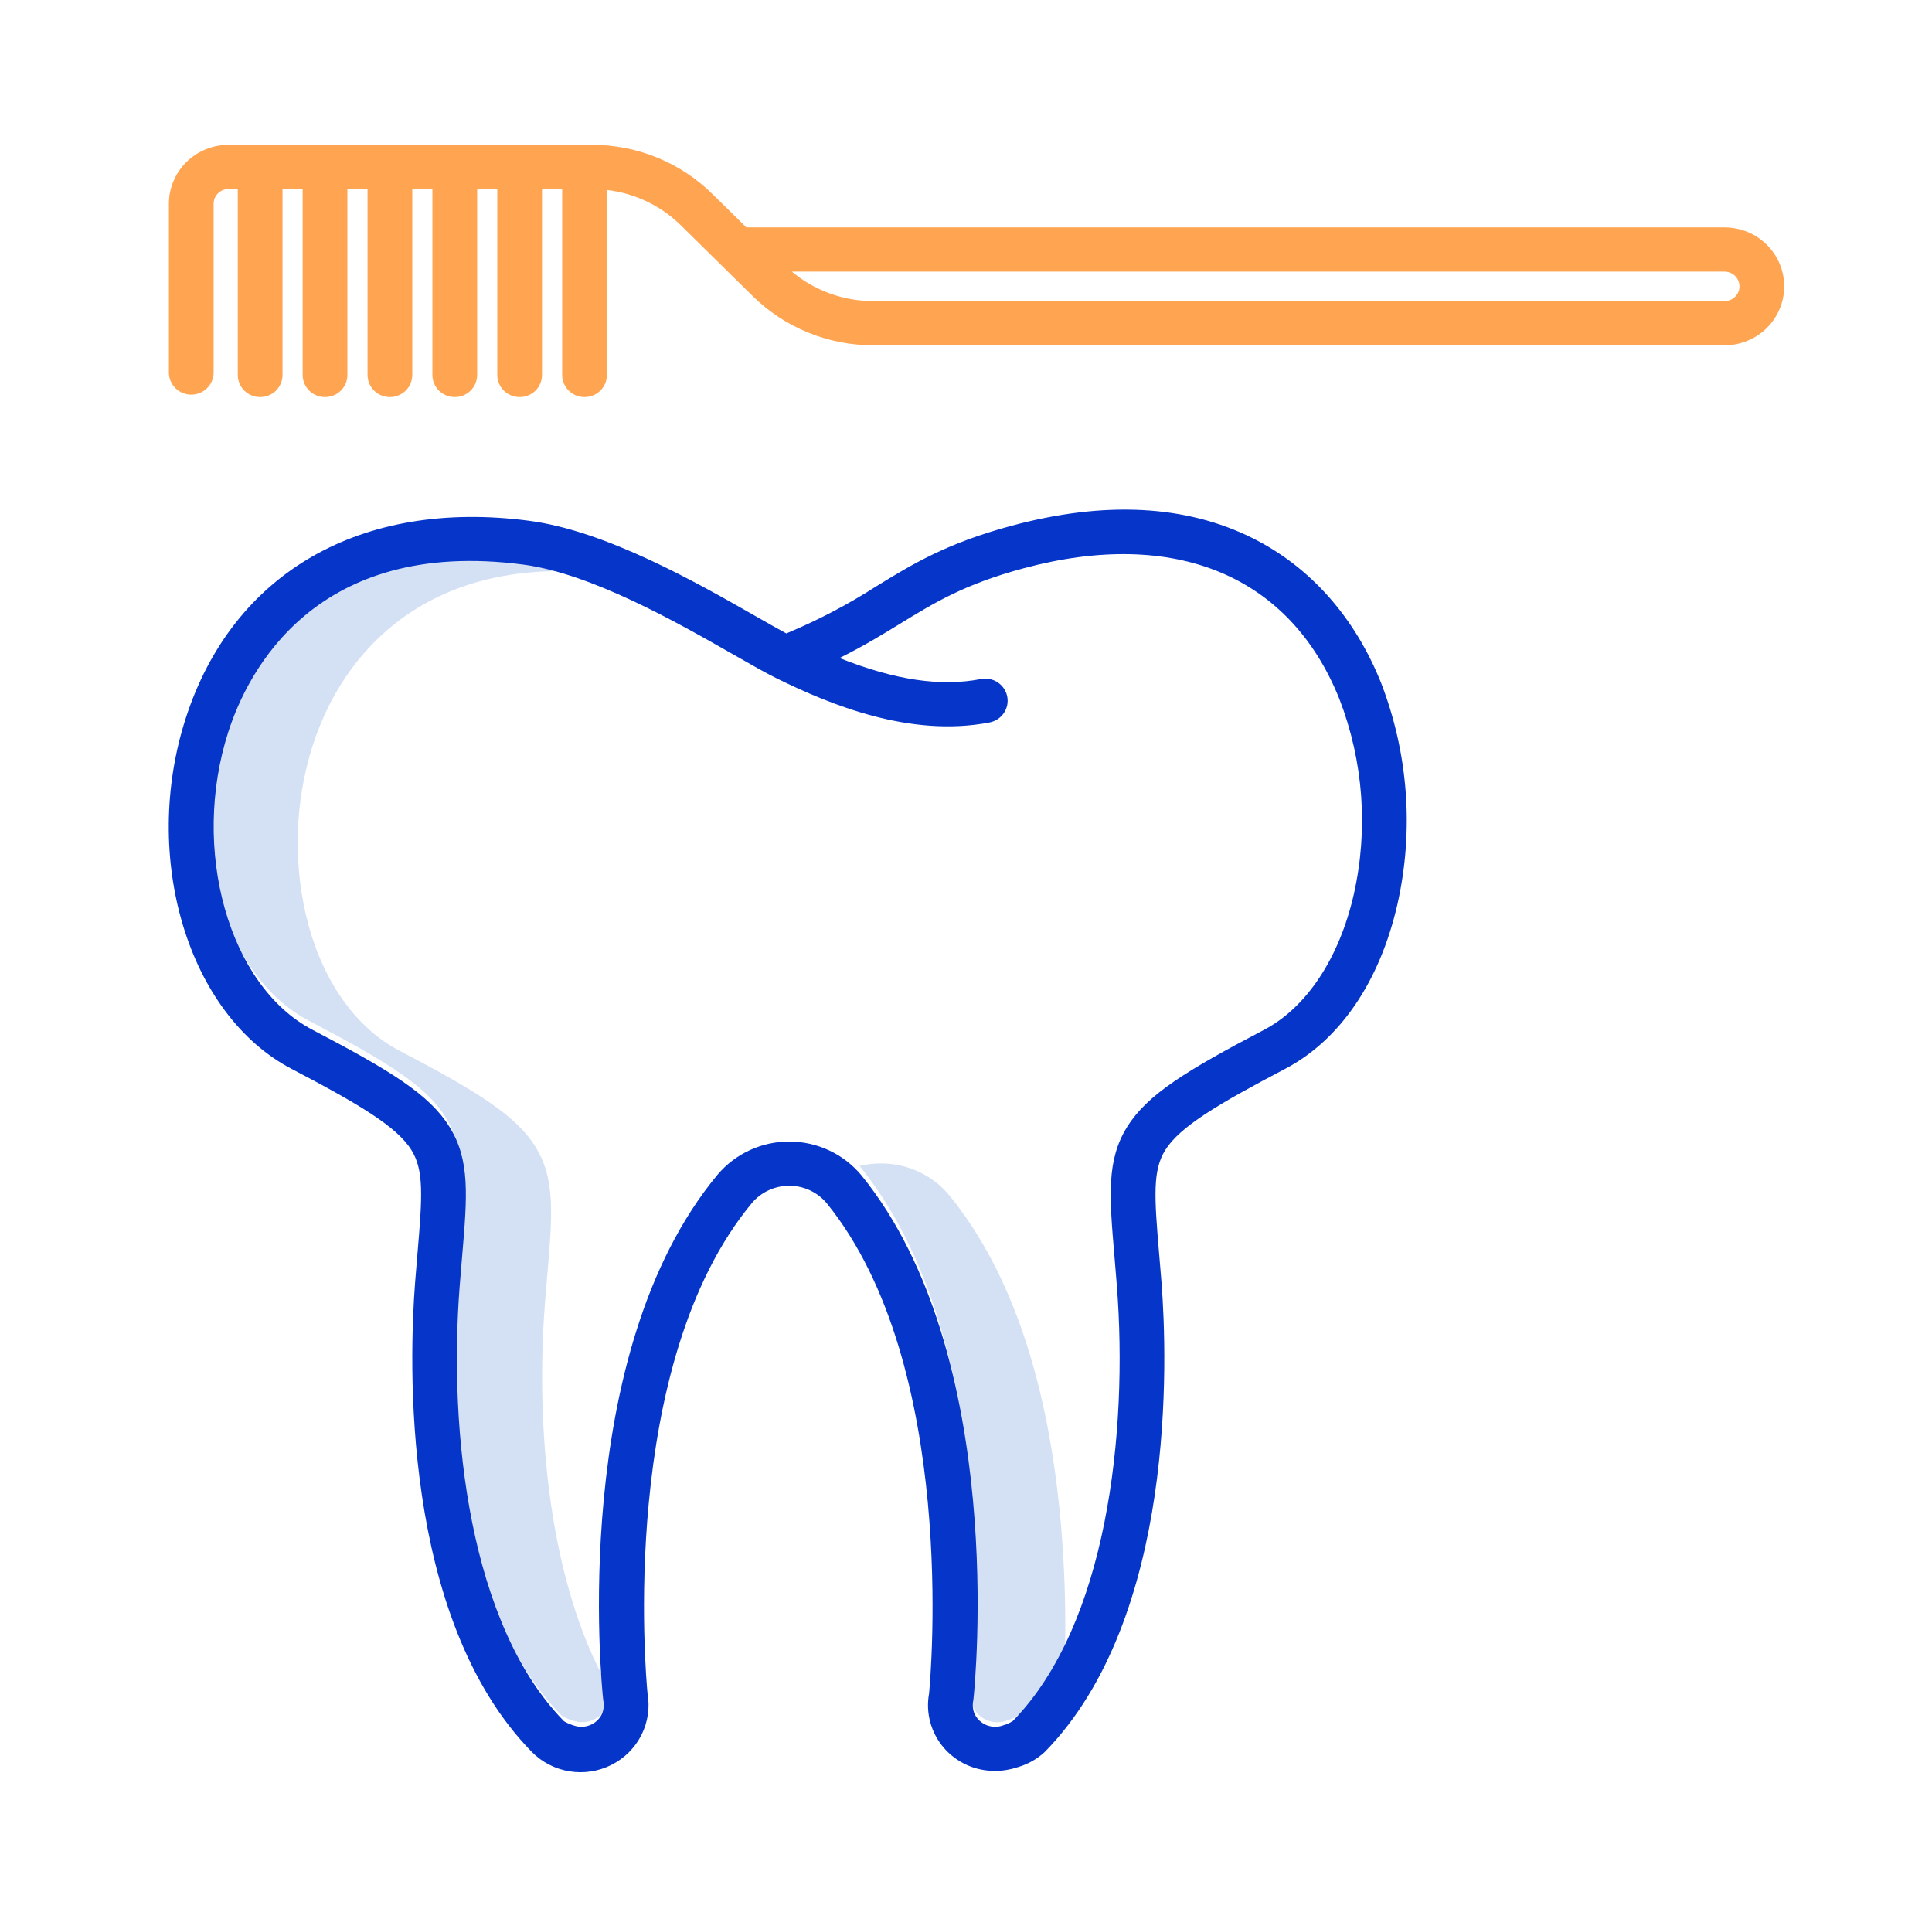 <svg width="84" height="83" viewBox="0 0 84 83" fill="none" xmlns="http://www.w3.org/2000/svg">
<path d="M46.135 66.365C45.6 60.126 43.971 55.289 41.294 51.99C40.933 51.547 40.474 51.189 39.954 50.945C39.433 50.701 38.863 50.577 38.287 50.581C37.978 50.581 37.671 50.617 37.371 50.688C37.375 50.693 37.38 50.698 37.384 50.704C40.061 54.003 41.689 58.84 42.225 65.078C42.469 67.858 42.472 70.654 42.233 73.434C42.231 73.456 42.228 73.477 42.223 73.498C42.181 73.701 42.196 73.911 42.265 74.106C42.334 74.301 42.455 74.474 42.616 74.606C42.776 74.739 42.97 74.826 43.177 74.859C43.383 74.891 43.595 74.868 43.789 74.792C43.964 74.745 44.129 74.668 44.276 74.564C45.083 73.723 45.766 72.774 46.305 71.744C46.343 69.949 46.286 68.154 46.135 66.365Z" fill="#D4E1F4"/>
<path d="M26.438 73.434C26.436 73.419 26.431 73.371 26.424 73.294C23.857 68.73 23.278 62.032 23.692 56.672C23.728 56.209 23.765 55.78 23.799 55.379C24.018 52.8 24.151 51.245 23.268 49.836C22.419 48.48 20.687 47.414 17.363 45.675C15.531 44.717 14.131 42.794 13.423 40.26C12.727 37.68 12.787 34.959 13.595 32.411C14.403 29.913 15.889 27.902 17.893 26.595C20.233 25.069 23.192 24.527 26.686 24.985C26.809 25.001 26.933 25.021 27.059 25.043C25.602 24.394 24.115 23.873 22.775 23.698C19.282 23.24 16.323 23.782 13.983 25.308C11.979 26.615 10.492 28.626 9.684 31.125C8.876 33.672 8.816 36.394 9.512 38.973C10.22 41.507 11.619 43.43 13.452 44.388C16.777 46.126 18.509 47.192 19.358 48.548C20.241 49.957 20.108 51.513 19.889 54.091C19.855 54.492 19.818 54.922 19.782 55.384C19.281 61.867 20.229 70.309 24.396 74.563C24.543 74.667 24.707 74.743 24.881 74.79C25.076 74.866 25.287 74.89 25.494 74.857C25.701 74.825 25.894 74.737 26.055 74.605C26.215 74.472 26.337 74.299 26.406 74.104C26.475 73.909 26.489 73.699 26.447 73.496C26.443 73.476 26.44 73.455 26.438 73.434Z" fill="#D4E1F4"/>
<path d="M18.048 55.75C17.792 59.062 17.399 70.322 23.126 76.167C23.567 76.613 24.141 76.908 24.764 77.008C25.386 77.109 26.025 77.01 26.587 76.726C27.148 76.443 27.604 75.989 27.886 75.431C28.167 74.874 28.262 74.241 28.154 73.627C28.08 72.864 26.865 59.307 32.701 52.289C32.901 52.056 33.15 51.869 33.43 51.742C33.711 51.614 34.016 51.548 34.325 51.55C34.634 51.551 34.939 51.62 35.218 51.75C35.497 51.881 35.744 52.07 35.941 52.305C41.662 59.357 40.467 72.863 40.394 73.628C40.318 74.042 40.336 74.468 40.447 74.874C40.557 75.281 40.757 75.658 41.032 75.979C41.308 76.3 41.652 76.557 42.039 76.732C42.427 76.906 42.849 76.994 43.275 76.988C43.607 76.988 43.936 76.933 44.25 76.827C44.687 76.7 45.088 76.475 45.422 76.168C51.148 70.323 50.756 59.063 50.5 55.751C50.464 55.288 50.427 54.858 50.393 54.457C50.184 51.998 50.115 50.874 50.666 49.995C51.294 48.993 52.912 48.022 55.872 46.469C58.257 45.219 59.993 42.673 60.761 39.301C61.481 36.094 61.232 32.748 60.044 29.68C58.896 26.817 56.962 24.642 54.453 23.391C51.553 21.946 48.031 21.765 43.985 22.855C41.156 23.616 39.674 24.524 38.105 25.486C36.898 26.262 35.624 26.933 34.298 27.491C34.262 27.506 34.226 27.523 34.191 27.539C33.823 27.34 33.377 27.086 32.886 26.806C30.284 25.321 26.352 23.077 23.002 22.639C15.705 21.683 10.126 24.889 8.079 31.215C6.118 37.274 8.181 44.117 12.677 46.468C15.636 48.016 17.254 48.986 17.883 49.99C18.434 50.869 18.364 51.992 18.155 54.45C18.121 54.853 18.084 55.285 18.048 55.75ZM13.587 44.77C9.947 42.866 8.273 36.927 9.932 31.801C10.766 29.223 13.684 23.356 22.746 24.544C25.712 24.932 29.444 27.061 31.913 28.47C32.66 28.896 33.304 29.264 33.784 29.499C36.099 30.637 39.575 32.072 43.016 31.409C43.142 31.385 43.262 31.338 43.37 31.268C43.477 31.199 43.57 31.109 43.642 31.004C43.714 30.899 43.765 30.781 43.791 30.657C43.816 30.532 43.817 30.404 43.792 30.28C43.768 30.155 43.718 30.037 43.647 29.931C43.576 29.825 43.484 29.735 43.377 29.664C43.27 29.594 43.15 29.545 43.024 29.521C42.898 29.496 42.769 29.497 42.643 29.522C40.894 29.859 38.911 29.568 36.501 28.607C37.528 28.099 38.338 27.603 39.13 27.118C40.637 26.194 41.94 25.396 44.495 24.708C51.07 22.938 56.078 25.008 58.234 30.387C59.281 33.096 59.499 36.048 58.862 38.878C58.23 41.654 56.807 43.801 54.959 44.771C51.551 46.558 49.883 47.589 49.011 48.983C48.099 50.438 48.233 52.011 48.454 54.617C48.488 55.014 48.524 55.439 48.559 55.896C49.055 62.305 48.124 70.644 44.034 74.82C43.905 74.903 43.764 74.967 43.616 75.008C43.385 75.094 43.13 75.092 42.9 75.001C42.671 74.911 42.484 74.739 42.377 74.519C42.297 74.336 42.275 74.134 42.313 73.939C42.318 73.913 42.322 73.886 42.325 73.86C42.389 73.255 43.82 58.944 37.458 51.103C37.08 50.645 36.604 50.275 36.064 50.02C35.525 49.765 34.934 49.631 34.336 49.628C33.738 49.624 33.146 49.752 32.603 50.001C32.061 50.25 31.581 50.615 31.198 51.069C24.71 58.87 26.157 73.252 26.222 73.861C26.224 73.887 26.228 73.913 26.233 73.939C26.271 74.134 26.249 74.336 26.169 74.519C26.062 74.739 25.875 74.911 25.646 75.001C25.416 75.092 25.161 75.094 24.93 75.008C24.787 74.965 24.65 74.906 24.523 74.83C20.422 70.643 19.491 62.304 19.987 55.896C20.022 55.437 20.059 55.009 20.093 54.611C20.314 52.006 20.448 50.434 19.536 48.978C18.663 47.583 16.995 46.553 13.587 44.77Z" fill="#0635C9"/>
<path d="M74.981 9.886H32.451L30.986 8.445C30.296 7.761 29.475 7.219 28.572 6.85C27.669 6.481 26.7 6.293 25.723 6.295H9.937C9.249 6.296 8.59 6.566 8.103 7.046C7.617 7.527 7.343 8.178 7.343 8.858V16.195C7.343 16.45 7.445 16.695 7.628 16.875C7.81 17.055 8.057 17.157 8.315 17.157C8.573 17.157 8.821 17.055 9.003 16.875C9.186 16.695 9.288 16.45 9.288 16.195V8.858C9.288 8.688 9.356 8.525 9.478 8.405C9.6 8.284 9.765 8.217 9.937 8.217H10.338V16.302C10.338 16.557 10.441 16.801 10.623 16.982C10.806 17.162 11.053 17.263 11.311 17.263C11.569 17.263 11.816 17.162 11.999 16.982C12.181 16.801 12.284 16.557 12.284 16.302V8.217H13.159V16.302C13.159 16.557 13.261 16.801 13.444 16.982C13.626 17.162 13.874 17.263 14.132 17.263C14.39 17.263 14.637 17.162 14.819 16.982C15.002 16.801 15.104 16.557 15.104 16.302V8.217H15.98V16.302C15.98 16.557 16.082 16.801 16.265 16.982C16.447 17.162 16.694 17.263 16.952 17.263C17.21 17.263 17.458 17.162 17.64 16.982C17.823 16.801 17.925 16.557 17.925 16.302V8.217H18.8V16.302C18.8 16.557 18.903 16.801 19.085 16.982C19.268 17.162 19.515 17.263 19.773 17.263C20.031 17.263 20.278 17.162 20.461 16.982C20.643 16.801 20.746 16.557 20.746 16.302V8.217H21.621V16.302C21.621 16.557 21.724 16.801 21.906 16.982C22.088 17.162 22.336 17.263 22.594 17.263C22.852 17.263 23.099 17.162 23.282 16.982C23.464 16.801 23.566 16.557 23.566 16.302V8.217H24.442V16.302C24.442 16.557 24.544 16.801 24.727 16.982C24.909 17.162 25.156 17.263 25.414 17.263C25.672 17.263 25.92 17.162 26.102 16.982C26.285 16.801 26.387 16.557 26.387 16.302V8.258C27.608 8.401 28.744 8.946 29.613 9.806L32.718 12.863C33.409 13.546 34.229 14.088 35.133 14.456C36.036 14.825 37.004 15.014 37.982 15.011H74.981C75.668 15.011 76.328 14.741 76.815 14.261C77.301 13.78 77.574 13.128 77.574 12.449C77.574 11.769 77.301 11.117 76.815 10.637C76.328 10.156 75.668 9.886 74.981 9.886ZM74.981 13.089H37.982C36.681 13.093 35.422 12.639 34.429 11.808H74.981C75.153 11.808 75.318 11.876 75.439 11.996C75.561 12.116 75.629 12.279 75.629 12.449C75.629 12.619 75.561 12.781 75.439 12.902C75.318 13.022 75.153 13.089 74.981 13.089Z" fill="#FFA552"/>
</svg>
